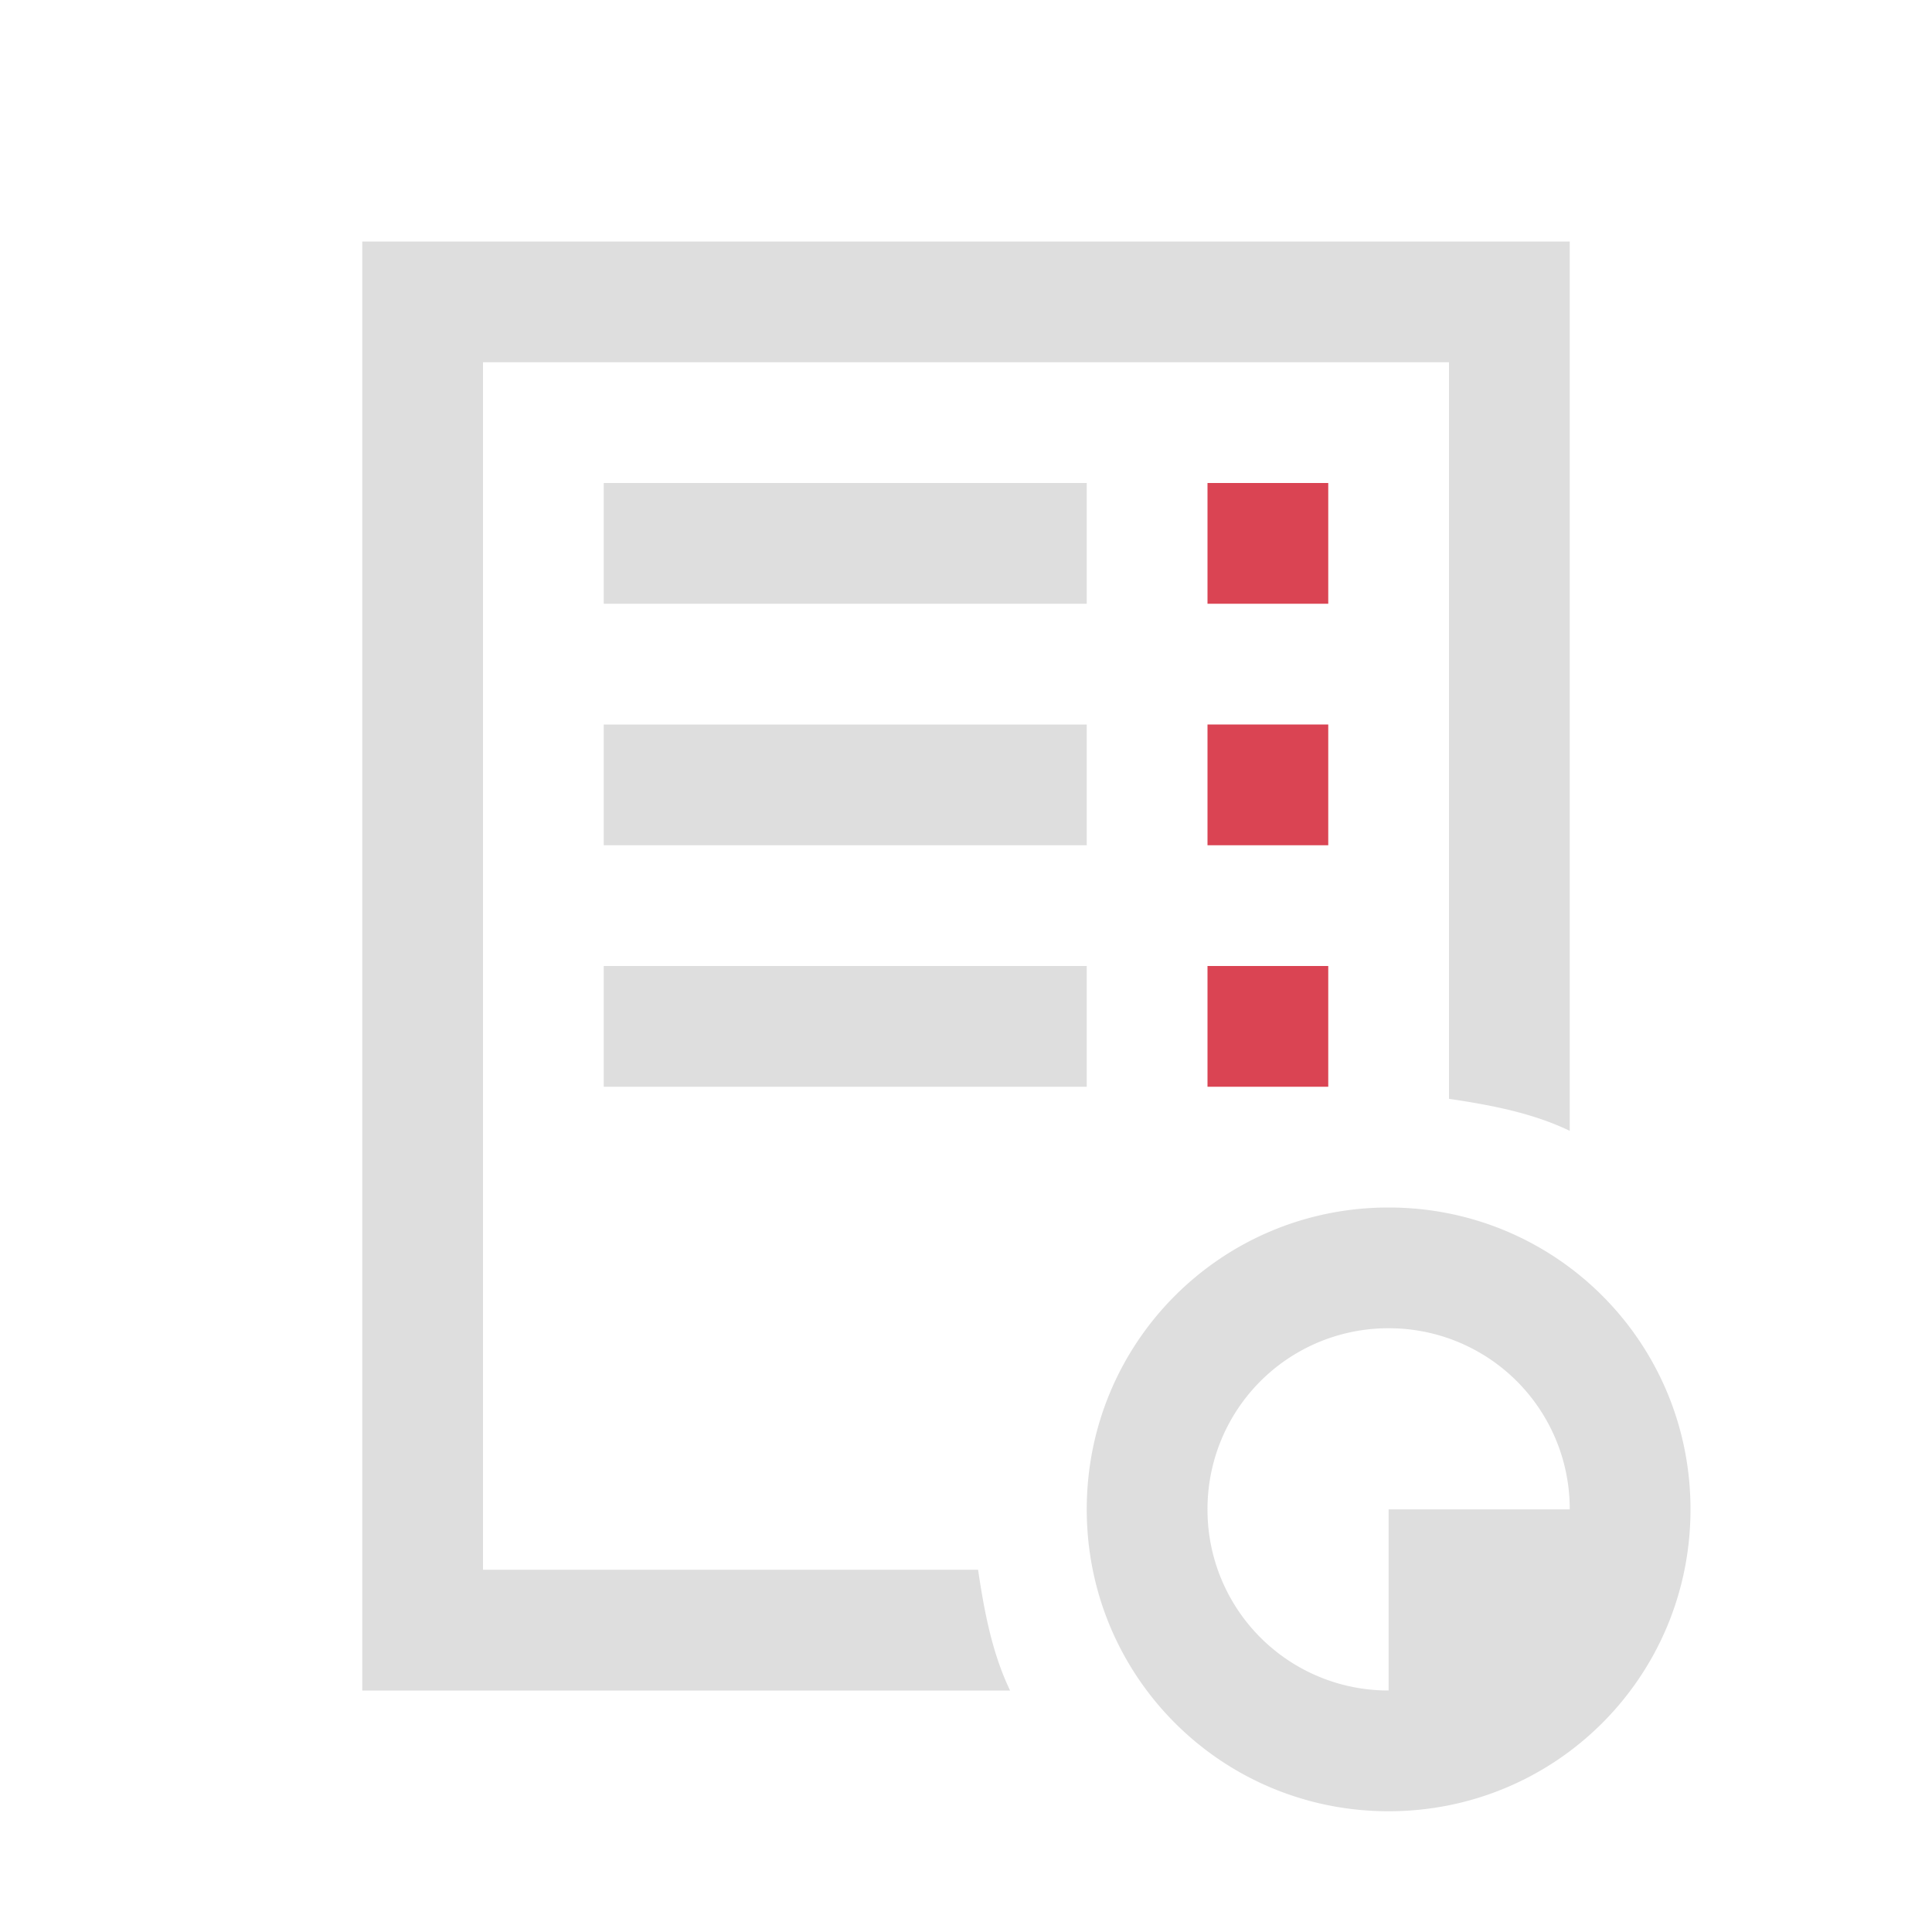 <svg xmlns="http://www.w3.org/2000/svg" viewBox="0 0 16 16"><path d="M3 2v12h5.365c-.148-.309-.213-.649-.265-1H4V3h8v6.1c.351.052.691.117 1 .265V2zm2 2v1h4V4zm0 2v1h4V6zm0 2v1h4V8zm6.5 2C10.115 10 9 11.115 9 12.5s1.115 2.5 2.5 2.5 2.5-1.115 2.5-2.5-1.115-2.5-2.5-2.5zm0 1a1.497 1.497 0 0 1 1.5 1.5h-1.5V14a1.497 1.497 0 0 1-1.5-1.5 1.497 1.497 0 0 1 1.5-1.5z" style="fill:currentColor;fill-opacity:1;stroke:none;color:#dedede"/><path d="M10 4v1h1V4zm0 2v1h1V6zm0 2v1h1V8z" style="fill:currentColor;fill-opacity:1;stroke:none;color:#da4453"/></svg>